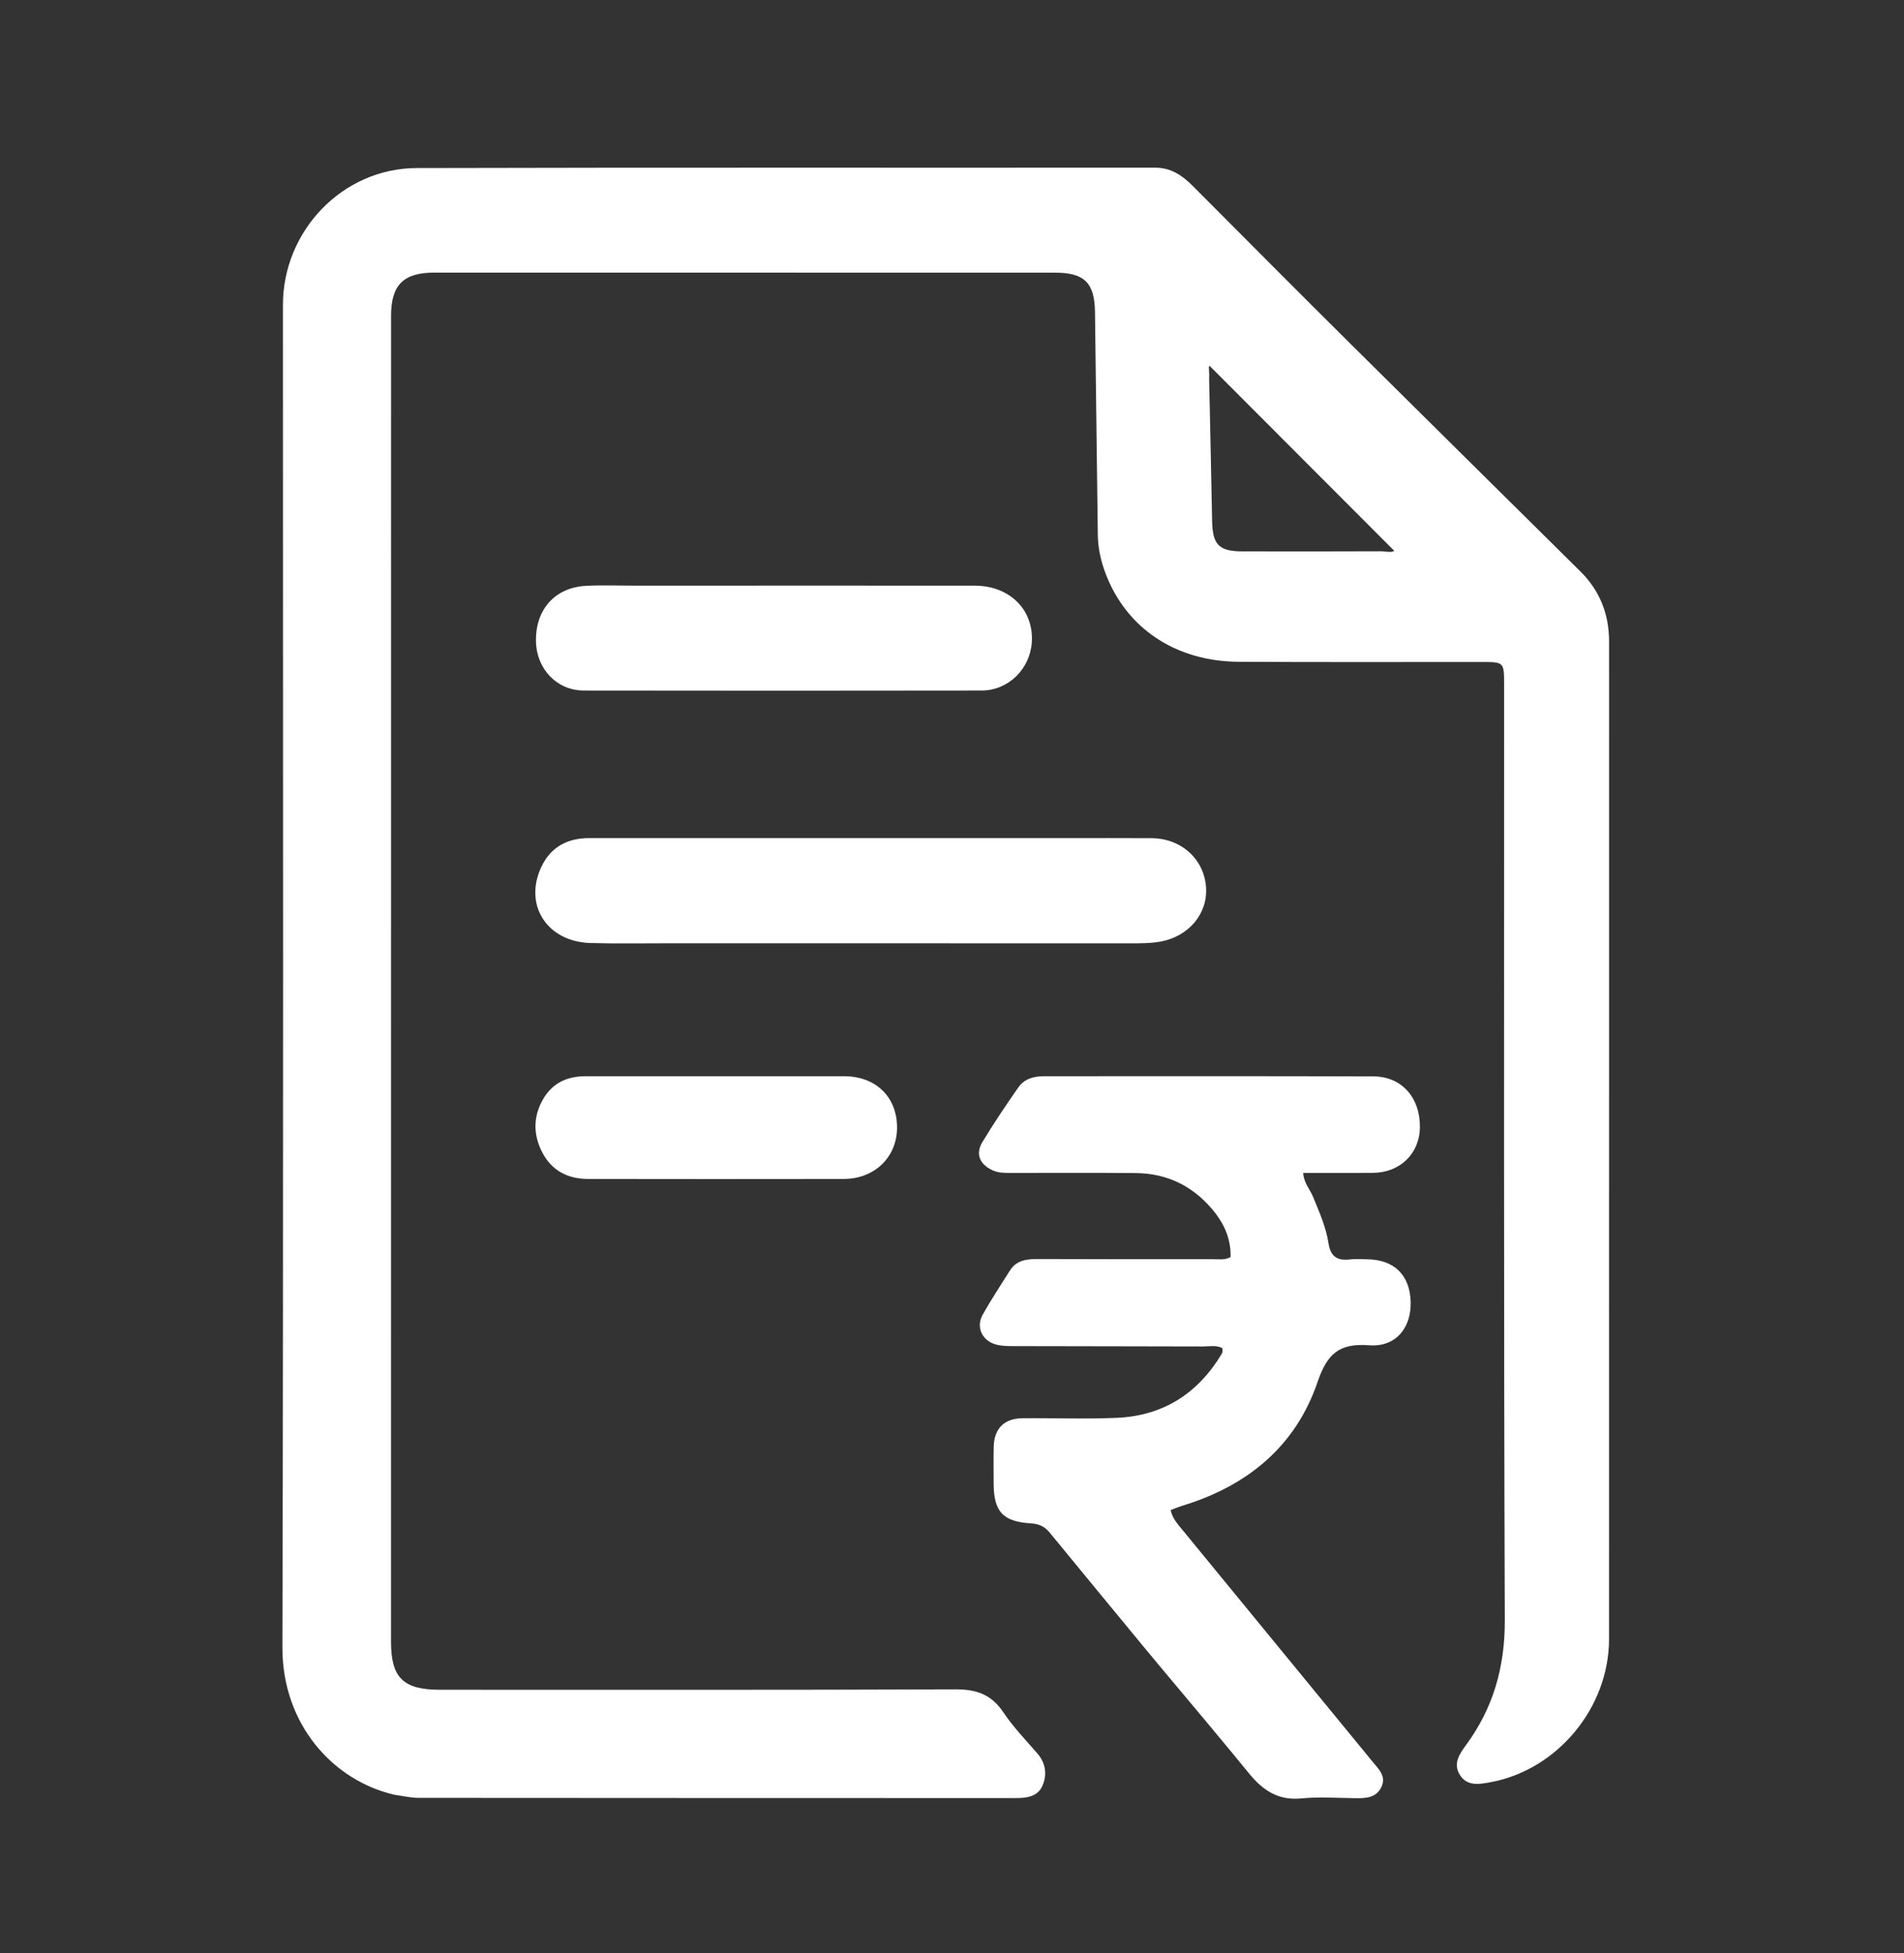 <?xml version="1.0" encoding="UTF-8" standalone="no"?>
        <svg
           version="1.1"
           id="Layer_1"
           x="0px"
           y="0px"
           width="100%"
           viewBox="0 0 624 640"
           enable-background="new 0 0 624 640"
           xml:space="preserve"
           xmlns:inkscape="http://www.inkscape.org/namespaces/inkscape"
           xmlns:sodipodi="http://sodipodi.sourceforge.net/DTD/sodipodi-0.dtd"
           xmlns="http://www.w3.org/2000/svg"
           xmlns:svg="http://www.w3.org/2000/svg">
           <rect x="0" y="0" width="624" height="640" fill="#333333" stroke="none"/>
           <path
           fill="#ffffff"
           opacity="1"
           stroke="none"
           d="M 129.266,588.118 C 109.278,583.526 92.496,565.168 92.558,539.821 92.918,393.176 92.727,246.53 92.728,99.885 92.728,75.616 112.303,55.135 136.552,55.071 c 80.654,-0.215 161.31,-0.064 241.965,-0.131 5.357,-0.004 9.046,2.63 12.564,6.166 17.274,17.364 34.56,34.718 51.939,51.978 24.942,24.771 49.98,49.445 74.949,74.19 6.344,6.287 9.375,13.98 9.374,22.909 -0.006,108.984 0.012,217.968 -0.011,326.952 -0.005,22.476 -16.964,42.903 -38.971,46.901 -3.528,0.641 -7.573,1.419 -9.959,-2.492 -2.214,-3.63 -0.122,-6.724 1.986,-9.592 8.989,-12.226 12.842,-25.656 12.785,-41.063 -0.372,-102.15 -0.212,-204.303 -0.228,-306.455 -0.001,-7.508 -0.009,-7.501 -7.421,-7.503 -26.496,-0.008 -52.993,0.086 -79.488,-0.067 -20.753,-0.12 -36.925,-10.975 -43.724,-28.991 -1.536,-4.071 -2.473,-8.277 -2.527,-12.665 -0.297,-24.32 -0.635,-48.64 -0.927,-72.961 -0.114,-9.517 -3.443,-12.887 -13.001,-12.889 -67.823,-0.016 -135.647,-0.024 -203.47,-0.022 -10.181,2.67e-4 -14.228,4.006 -14.229,14.232 -0.021,144.812 -0.028,289.625 -0.013,434.437 10e-4,11.818 4.067,15.714 16.053,15.714 56.325,-5.5e-4 112.651,0.095 168.975,-0.133 6.826,-0.028 11.748,1.677 15.633,7.488 3.22,4.817 7.32,9.055 11.13,13.463 2.827,3.271 3.301,7.031 1.665,10.707 -1.535,3.452 -5.052,3.962 -8.544,3.961 -65.324,-0.015 -130.648,-0.009 -195.971,-0.068 -2.469,-0.002 -4.937,-0.614 -7.82,-1.021 M 396.266,123.928 c 0.331,15.625 0.689,31.25 0.983,46.875 0.143,7.627 2.242,9.857 9.776,9.874 15.139,0.035 30.278,0.037 45.416,-0.027 1.72,-0.007 3.624,0.554 4.49,-0.164 -20.204,-20.235 -40.395,-40.456 -60.542,-60.633 -0.445,0.554 0.016,1.935 -0.124,4.075 z"
           id="path1" />
        <path
           fill="#ffffff"
           opacity="1"
           stroke="none"
           d="M 373.7,538.278 C 363.631,526.052 353.765,514.118 343.952,502.141 c -1.599,-1.951 -3.483,-2.785 -6.013,-2.942 -9.314,-0.577 -12.277,-3.844 -12.287,-13.17 -0.004,-3.999 -0.072,-8 0.022,-11.997 0.139,-5.893 3.437,-9.225 9.392,-9.286 10.33,-0.105 20.678,0.315 30.989,-0.141 15.103,-0.668 26.5,-7.937 34.286,-20.876 0.168,-0.279 0.297,-0.609 0.337,-0.929 0.039,-0.311 -0.061,-0.639 -0.113,-1.061 -2.006,-1.012 -4.194,-0.511 -6.295,-0.518 -20.828,-0.065 -41.657,-0.059 -62.485,-0.116 -1.819,-0.005 -3.716,-0.044 -5.441,-0.54 -4.565,-1.313 -6.557,-5.733 -4.265,-9.795 2.78,-4.927 5.884,-9.673 8.914,-14.456 2.159,-3.407 5.565,-3.762 9.219,-3.748 19.162,0.072 38.325,0.069 57.488,0.06 1.789,-8.2e-4 3.654,0.344 5.594,-0.694 0.142,-5.386 -1.713,-10.143 -4.89,-14.267 -6.575,-8.535 -15.331,-13.17 -26.189,-13.268 -13.663,-0.124 -27.327,-0.03 -40.991,-0.047 -1.987,-0.002 -3.945,0.03 -5.87,-0.835 -4.223,-1.898 -5.778,-5.327 -3.392,-9.278 3.699,-6.124 7.701,-12.074 11.801,-17.94 1.937,-2.772 5.042,-3.634 8.378,-3.633 35.993,0.01 71.985,-0.063 107.978,0.059 9.294,0.031 15.364,7.01 15.225,16.762 -0.123,8.561 -6.545,14.793 -15.395,14.85 -7.481,0.049 -14.963,0.01 -22.865,0.01 0.215,3.317 2.27,5.438 3.287,7.936 2.01,4.934 4.222,9.83 5.015,15.113 0.665,4.429 2.976,5.826 7.143,5.294 1.803,-0.23 3.661,-0.041 5.494,-0.029 8.802,0.062 14.007,5.104 14.292,13.841 0.28,8.585 -4.872,15.003 -13.617,14.335 -9.764,-0.745 -13.738,2.743 -16.875,11.973 -7.19,21.153 -23.007,34.068 -44.202,40.565 -1.256,0.385 -2.472,0.898 -3.962,1.445 0.548,2.689 2.235,4.526 3.778,6.408 20.801,25.369 41.623,50.721 62.422,76.091 1.985,2.421 4.608,4.805 2.812,8.379 -1.792,3.567 -5.248,3.586 -8.678,3.546 -5.831,-0.067 -11.711,-0.498 -17.485,0.077 -7.58,0.755 -12.613,-2.625 -17.11,-8.137 -9.792,-12 -19.806,-23.818 -29.727,-35.711 -1.92,-2.302 -3.834,-4.609 -5.971,-7.192 z"
           id="path2" />
        <path
           fill="#ffffff"
           opacity="1"
           stroke="none"
           d="m 220,309.101 c -9.163,-0.015 -17.831,0.166 -26.486,-0.085 -14.2,-0.412 -21.954,-12.392 -16.126,-24.89 3.04,-6.519 8.498,-9.488 15.673,-9.486 51.976,0.016 103.952,0.008 155.928,0.008 9.496,10e-5 18.992,-0.044 28.487,0.019 9.677,0.065 17.162,6.894 17.78,16.098 0.583,8.682 -5.692,16.081 -14.87,17.769 -3.317,0.61 -6.631,0.584 -9.955,0.585 -49.977,0.007 -99.954,-0.007 -150.43,-0.018 z"
           id="path3" />
        <path
           fill="#ffffff"
           opacity="1"
           stroke="none"
           d="m 209,191.916 c 37.14,-0.008 73.78,-0.047 110.42,-0.004 11.562,0.013 19.476,8.002 18.728,18.648 -0.61,8.694 -7.705,15.7 -16.404,15.715 -43.468,0.072 -86.937,0.068 -130.405,0.003 -8.821,-0.013 -15.486,-7.026 -15.682,-16.063 -0.226,-10.407 6.159,-17.688 16.359,-18.241 5.48,-0.297 10.989,-0.055 16.985,-0.057 z"
           id="path4" />
        <path
           fill="#ffffff"
           opacity="1"
           stroke="none"
           d="m 192.237,352.663 c 28.449,-8.6e-4 56.426,-0.011 84.404,0.004 10.464,0.006 17.452,6.884 17.349,17.002 -0.097,9.582 -7.418,16.645 -17.458,16.66 -27.978,0.041 -55.955,0.049 -83.933,-0.004 -6.472,-0.013 -11.689,-2.693 -14.783,-8.512 -3.202,-6.021 -3.143,-12.242 0.452,-18.083 3.024,-4.914 7.73,-7.133 13.969,-7.067 z"
           id="path5" />
        </svg>
